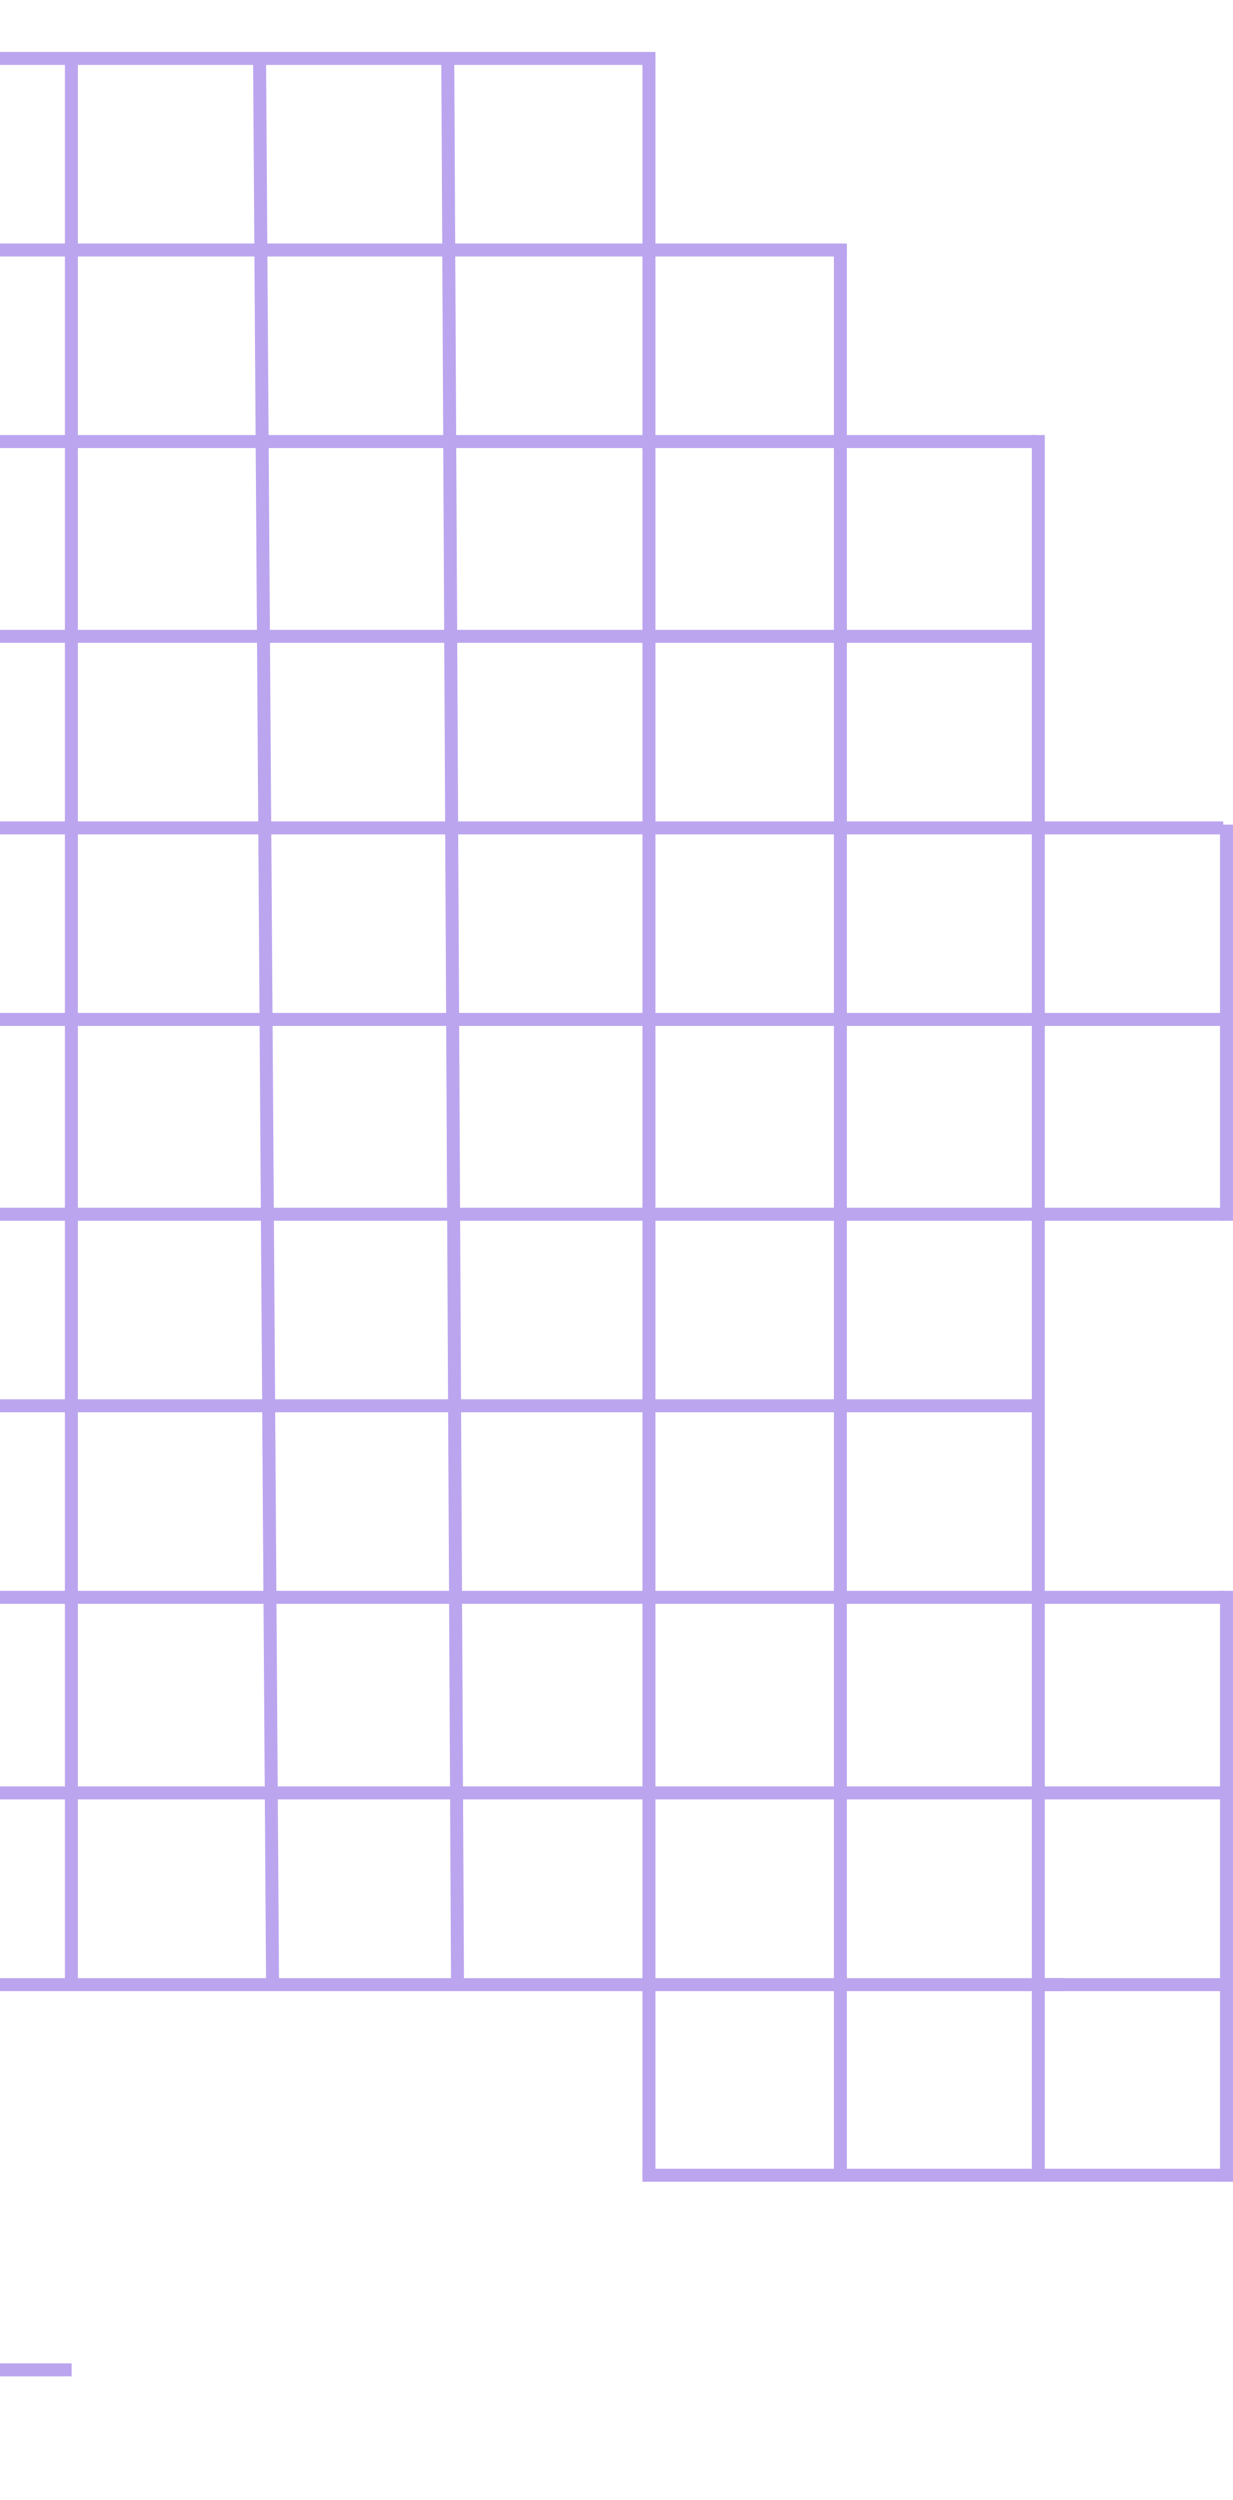 <svg width="380" height="770" viewBox="0 0 380 770" fill="none" xmlns="http://www.w3.org/2000/svg">
<path d="M22.082 729.952L-37.255 729.952L-96.592 729.952L-155.929 729.952L-215.259 729.952L-274.596 729.952L-333.933 729.952L-393.27 729.952L-452.606 729.952L-511.943 729.952L-571.28 729.952L-630.61 729.952L-668.84 729.952" stroke="#BBA5EF" stroke-width="4" stroke-miterlimit="10"/>
<path d="M328 611.291L200.092 611.291L140.755 611.291L81.418 611.291L22.082 611.291L-37.255 611.291L-96.592 611.291L-155.929 611.291L-215.259 611.291L-274.596 611.291L-333.933 611.291L-393.27 611.291L-452.606 611.291L-511.943 611.291L-571.28 611.291L-630.61 611.291L-668.84 611.291" stroke="#BBA5EF" stroke-width="4" stroke-miterlimit="10"/>
<path d="M379 670H355.188H328.992H302.794H276.595H250.397H224.198H198" stroke="#BBA5EF" stroke-width="4" stroke-miterlimit="10"/>
<path d="M378.096 611.291L318.759 611.291" stroke="#BBA5EF" stroke-width="4" stroke-miterlimit="10"/>
<path d="M-678 552.242L378 552.242" stroke="#BBA5EF" stroke-width="4" stroke-miterlimit="10"/>
<path d="M-678 492L377 492" stroke="#BBA5EF" stroke-width="4" stroke-miterlimit="10"/>
<path d="M-678 433L319.5 433" stroke="#BBA5EF" stroke-width="4" stroke-miterlimit="10"/>
<path d="M-678 374L377 374" stroke="#BBA5EF" stroke-width="4" stroke-miterlimit="10"/>
<path d="M-678 314L377 314" stroke="#BBA5EF" stroke-width="4" stroke-miterlimit="10"/>
<path d="M-678 255L377 255" stroke="#BBA5EF" stroke-width="4" stroke-miterlimit="10"/>
<path d="M-678 196L319 196" stroke="#BBA5EF" stroke-width="4" stroke-miterlimit="10"/>
<path d="M-678 136H319" stroke="#BBA5EF" stroke-width="4" stroke-miterlimit="10"/>
<path d="M-678 77L261 77" stroke="#BBA5EF" stroke-width="4" stroke-miterlimit="10"/>
<path d="M-678 18H202" stroke="#BBA5EF" stroke-width="4" stroke-miterlimit="10"/>
<path d="M22 18L22 610" stroke="#BBA5EF" stroke-width="4" stroke-miterlimit="10"/>
<path d="M80 18.588L84 611" stroke="#BBA5EF" stroke-width="4" stroke-miterlimit="10"/>
<path d="M138 18L141 611" stroke="#BBA5EF" stroke-width="4" stroke-miterlimit="10"/>
<path d="M200 18V670" stroke="#BBA5EF" stroke-width="4" stroke-miterlimit="10"/>
<path d="M259 76L259 670" stroke="#BBA5EF" stroke-width="4" stroke-miterlimit="10"/>
<path d="M320 134L320 670" stroke="#BBA5EF" stroke-width="4" stroke-miterlimit="10"/>
<path d="M378 254L378 376" stroke="#BBA5EF" stroke-width="4" stroke-miterlimit="10"/>
<path d="M378 490L378 672" stroke="#BBA5EF" stroke-width="4" stroke-miterlimit="10"/>
</svg>
